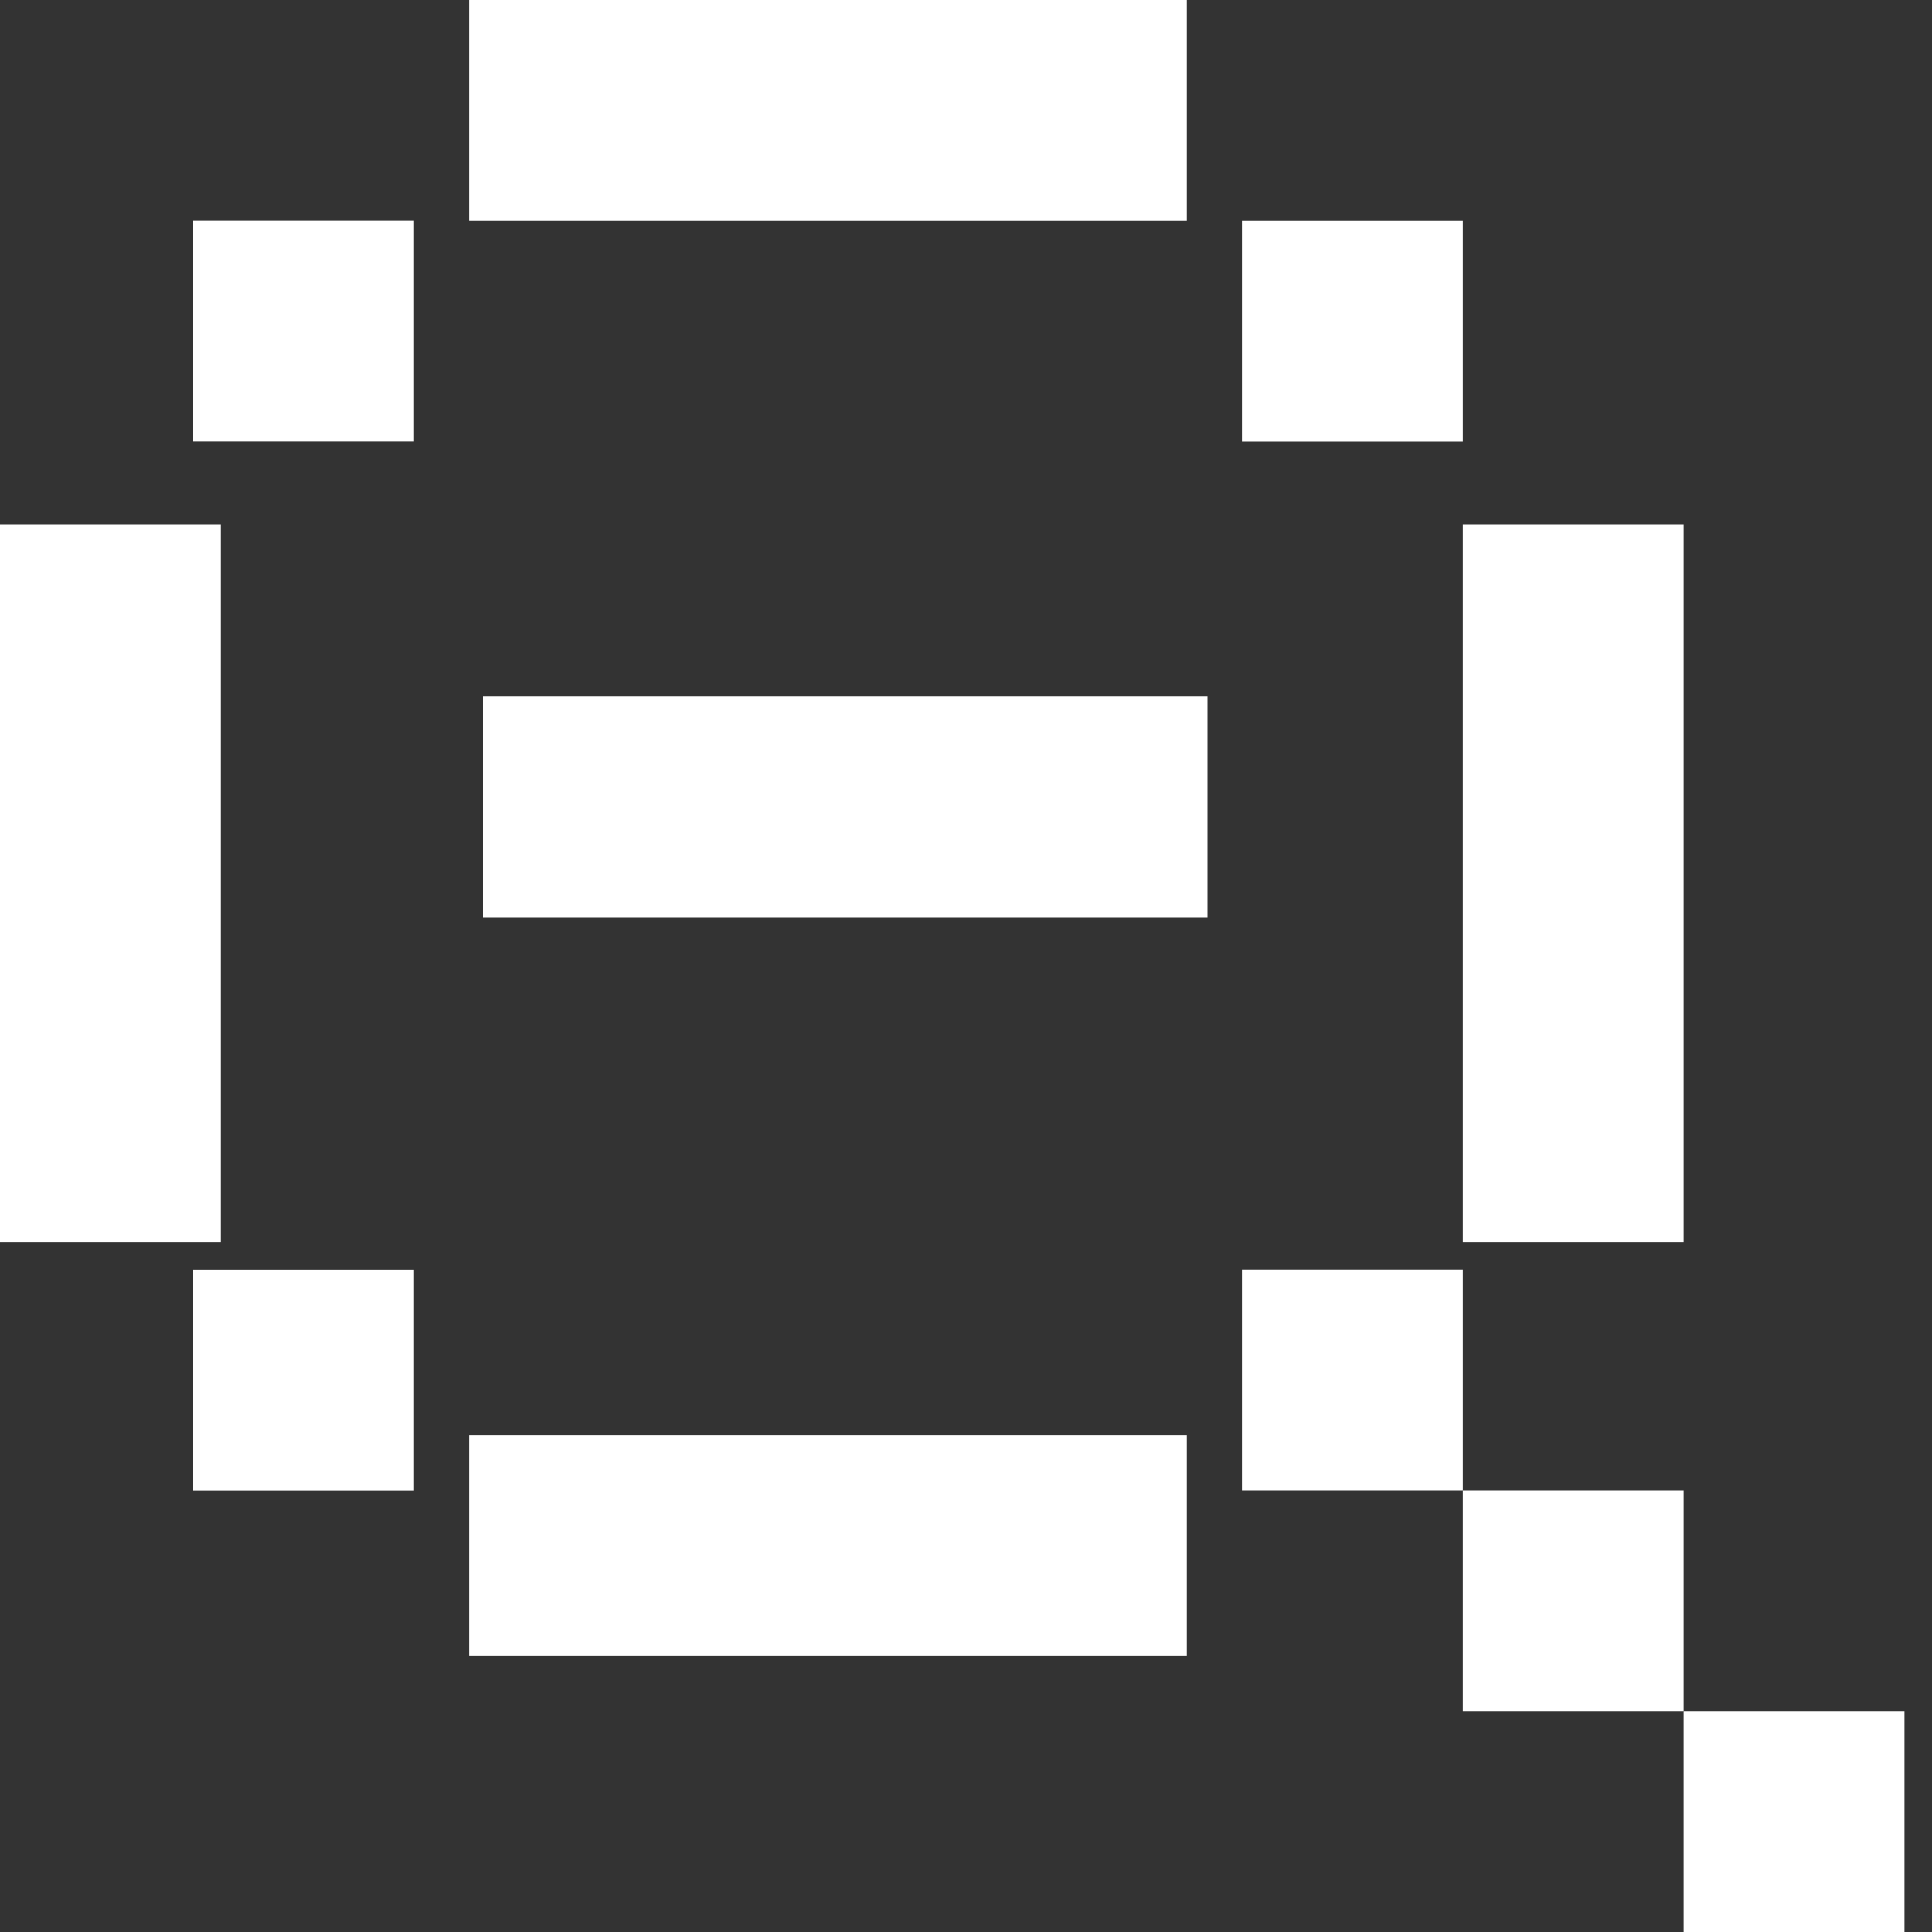 <svg width="20" height="20" viewBox="0 0 20 20" fill="none" xmlns="http://www.w3.org/2000/svg">
<rect x="0" y="0" width="20" height="20" fill="#333333" stroke="none"/>
<rect x="4.857" width="7.429" height="2.286" fill="white"/>
<rect y="12.857" width="7.429" height="2.286" transform="rotate(-90 0 12.857)" fill="white"/>
<rect x="15.143" y="12.857" width="7.429" height="2.286" transform="rotate(-90 15.143 12.857)" fill="white"/>
<rect x="12.857" y="4.572" width="2.286" height="2.286" transform="rotate(-90 12.857 4.572)" fill="white"/>
<rect x="12.857" y="15.428" width="2.286" height="2.286" transform="rotate(-90 12.857 15.428)" fill="white"/>
<rect x="15.143" y="17.714" width="2.286" height="2.286" transform="rotate(-90 15.143 17.714)" fill="white"/>
<rect x="17.429" y="20" width="2.286" height="2.286" transform="rotate(-90 17.429 20)" fill="white"/>
<rect x="2" y="4.571" width="2.286" height="2.286" transform="rotate(-90 2 4.571)" fill="white"/>
<rect x="2" y="15.429" width="2.286" height="2.286" transform="rotate(-90 2 15.429)" fill="white"/>
<rect x="4.857" y="14.857" width="7.429" height="2.286" fill="white"/>
<line x1="5" y1="8.355" x2="12.5" y2="8.355" stroke="white" stroke-width="2.29"/>
</svg>

